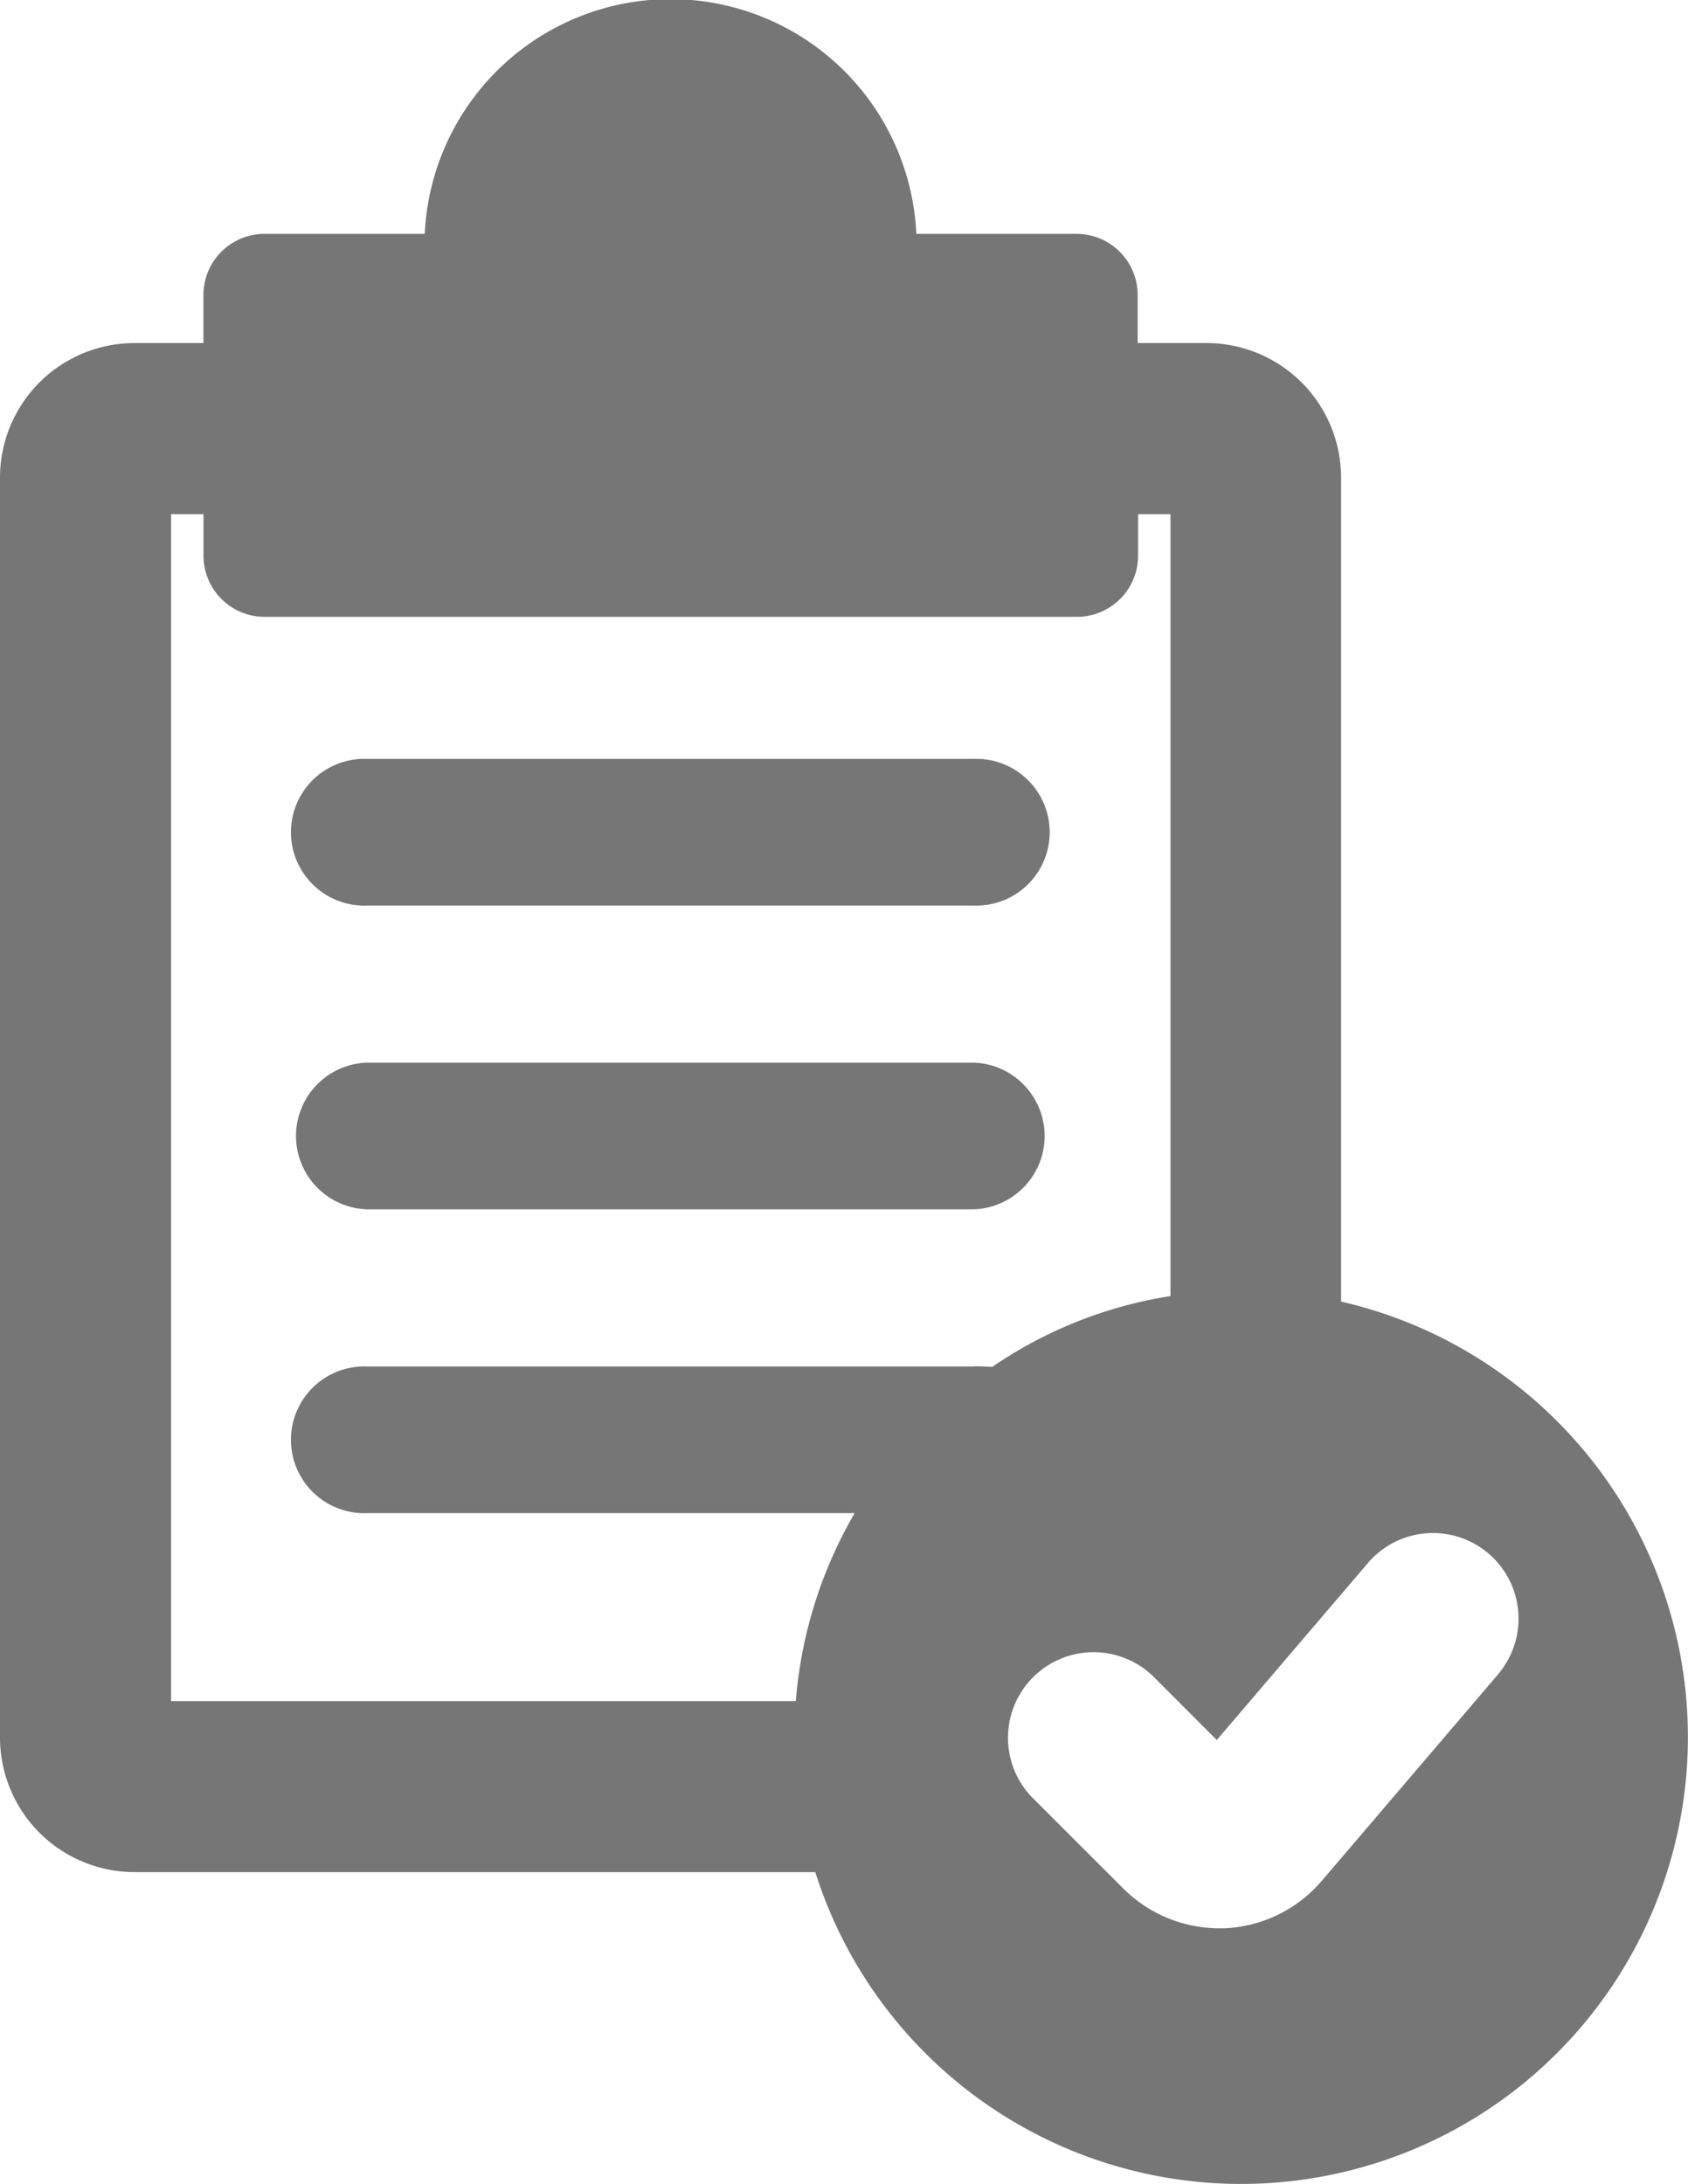 <svg xmlns="http://www.w3.org/2000/svg" width="19.326" height="25" viewBox="0 0 19.326 25">
  <g id="watchlist01" transform="translate(-1104 -99)">
    <path id="Path_22" data-name="Path 22" d="M93.152,8.687H86.2a.84.84,0,1,0,0,1.679h6.949a.84.84,0,1,0,0-1.679Z" transform="translate(1022 99)" fill="#767676"/>
    <path id="Path_23" data-name="Path 23" d="M93.152,12.164H86.2a.84.84,0,0,0,0,1.679h6.949a.84.84,0,0,0,0-1.679Z" transform="translate(1022 99)" fill="#767676"/>
    <path id="Path_24" data-name="Path 24" d="M97.354,14.9V5.466a1.541,1.541,0,0,0-1.539-1.539h-.79v-.55a.7.7,0,0,0-.7-.7H92.491a2.817,2.817,0,0,0-5.628,0H85.029a.7.7,0,0,0-.7.7v.55h-.79A1.541,1.541,0,0,0,82,5.466V19.891a1.541,1.541,0,0,0,1.539,1.539h7.795a5.115,5.115,0,1,0,6.02-6.531Zm-4.2.742H86.2a.84.84,0,1,0,0,1.679h5.585a5.079,5.079,0,0,0-.674,2.152H83.959V5.886h.371v.475a.7.7,0,0,0,.7.7h9.3a.7.7,0,0,0,.7-.7V5.886h.371v8.95a4.967,4.967,0,0,0-2.041.811C93.268,15.642,93.213,15.64,93.152,15.64Zm6.018,3.5-2.037,2.386a1.555,1.555,0,0,1-1.117.545h-.059a1.557,1.557,0,0,1-1.1-.457l-1.032-1.031A.98.98,0,0,1,95.214,19.2l.717.718,1.749-2.048a.98.98,0,0,1,1.49,1.272Z" transform="translate(1022 99)" fill="#767676"/>
  </g>
</svg>
